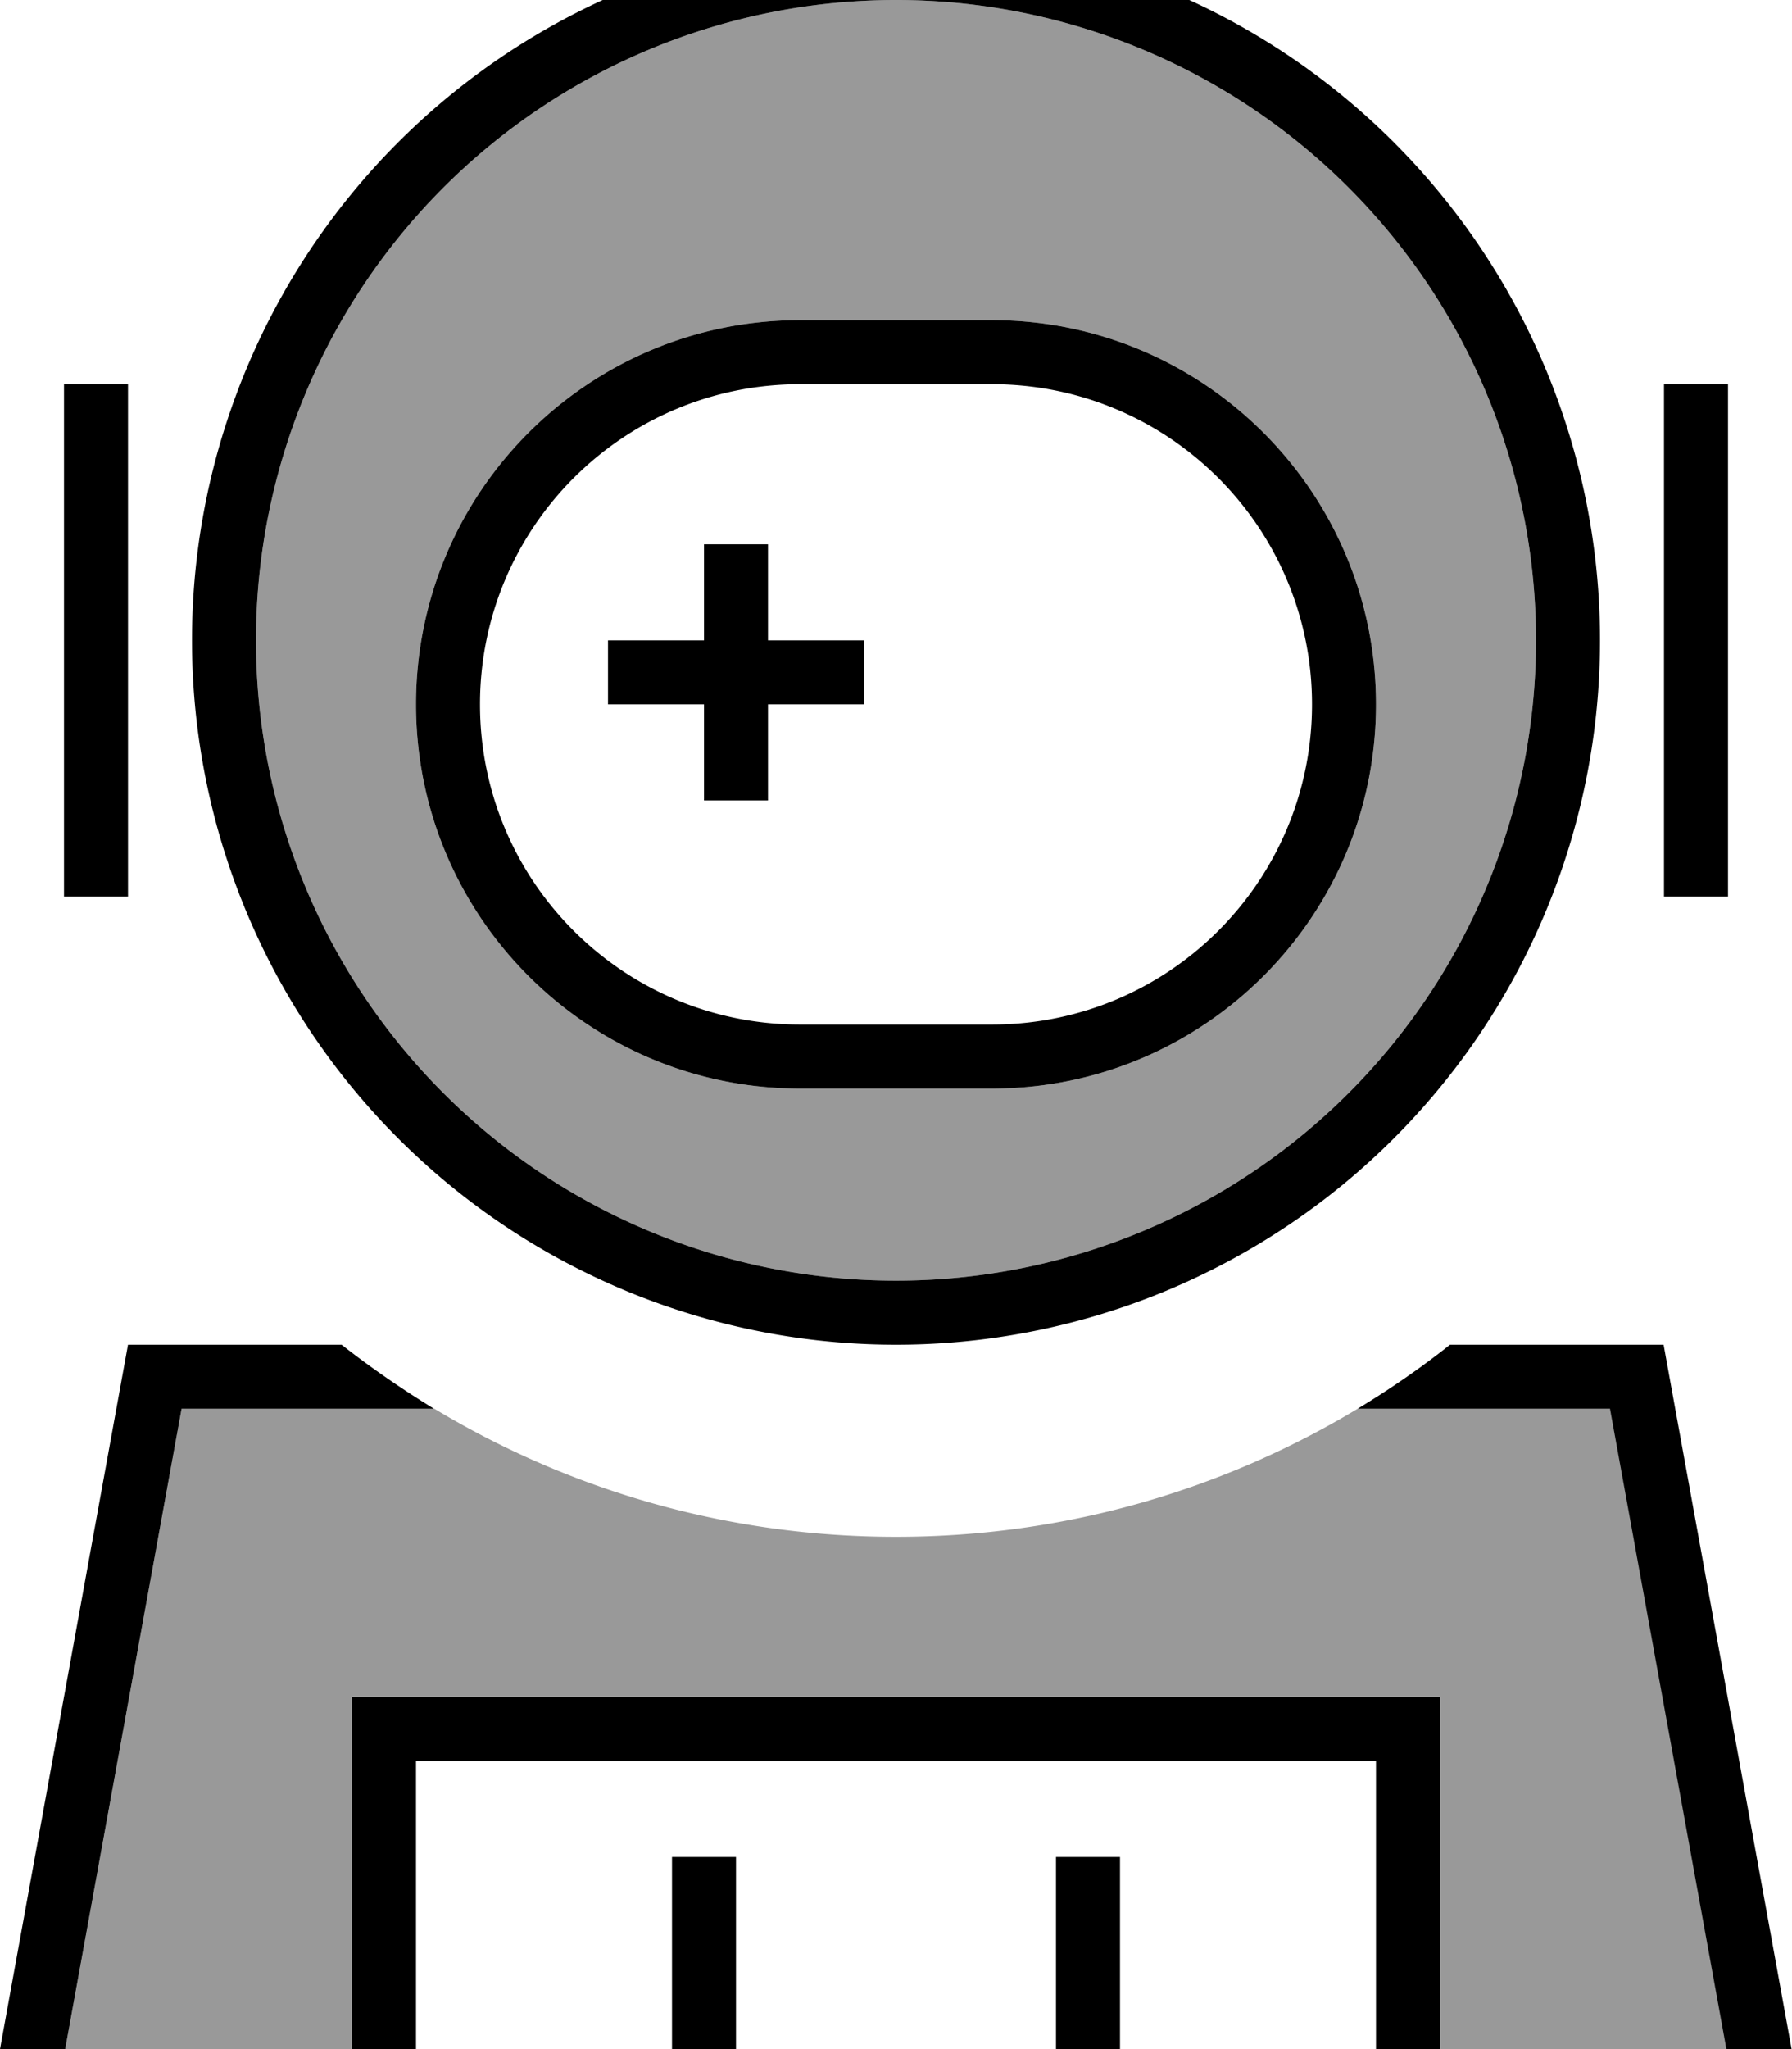 <svg fill="currentColor" xmlns="http://www.w3.org/2000/svg" viewBox="0 0 448 512"><!--! Font Awesome Pro 7.0.1 by @fontawesome - https://fontawesome.com License - https://fontawesome.com/license (Commercial License) Copyright 2025 Fonticons, Inc. --><path opacity=".4" fill="currentColor" d="M16.3 512l71.7 0 0-88 272 0 0 88 71.7 0-29.1-160-63.2 0c-33.7 20.3-73.2 32-115.4 32s-81.7-11.7-115.4-32l-63.2 0-29.1 160zM64 160a160 160 0 1 0 320 0 160 160 0 1 0 -320 0zm40 16c0-53 43-96 96-96l48 0c53 0 96 43 96 96s-43 96-96 96l-48 0c-53 0-96-43-96-96z"/><path fill="currentColor" d="M192 136l-16 0 0 24-24 0 0 16 24 0 0 24 16 0 0-24 24 0 0-16-24 0 0-24zm-88 40c0-53 43-96 96-96l48 0c53 0 96 43 96 96s-43 96-96 96l-48 0c-53 0-96-43-96-96zM248 96l-48 0c-44.2 0-80 35.8-80 80s35.8 80 80 80l48 0c44.2 0 80-35.8 80-80s-35.8-80-80-80zM224 336a176 176 0 1 0 0-352 176 176 0 1 0 0 352zM224 0a160 160 0 1 1 0 320 160 160 0 1 1 0-320zM32 96l-16 0 0 128 16 0 0-128zm384 0l16 0 0 128-16 0 0-128zM88 424l0 88 16 0 0-72 240 0 0 72 16 0 0-88-272 0zm80 40l16 0 0 48-16 0 0-48zm112 0l-16 0 0 48 16 0 0-48zM32 336l53.4 0c7.4 5.8 15.1 11.1 23.1 16L45.4 352 16.3 512 0 512 32 336zm370.6 16l-63.2 0c8.1-4.9 15.8-10.2 23.1-16l53.4 0 32 176-16.3 0-29.1-160z"/></svg>